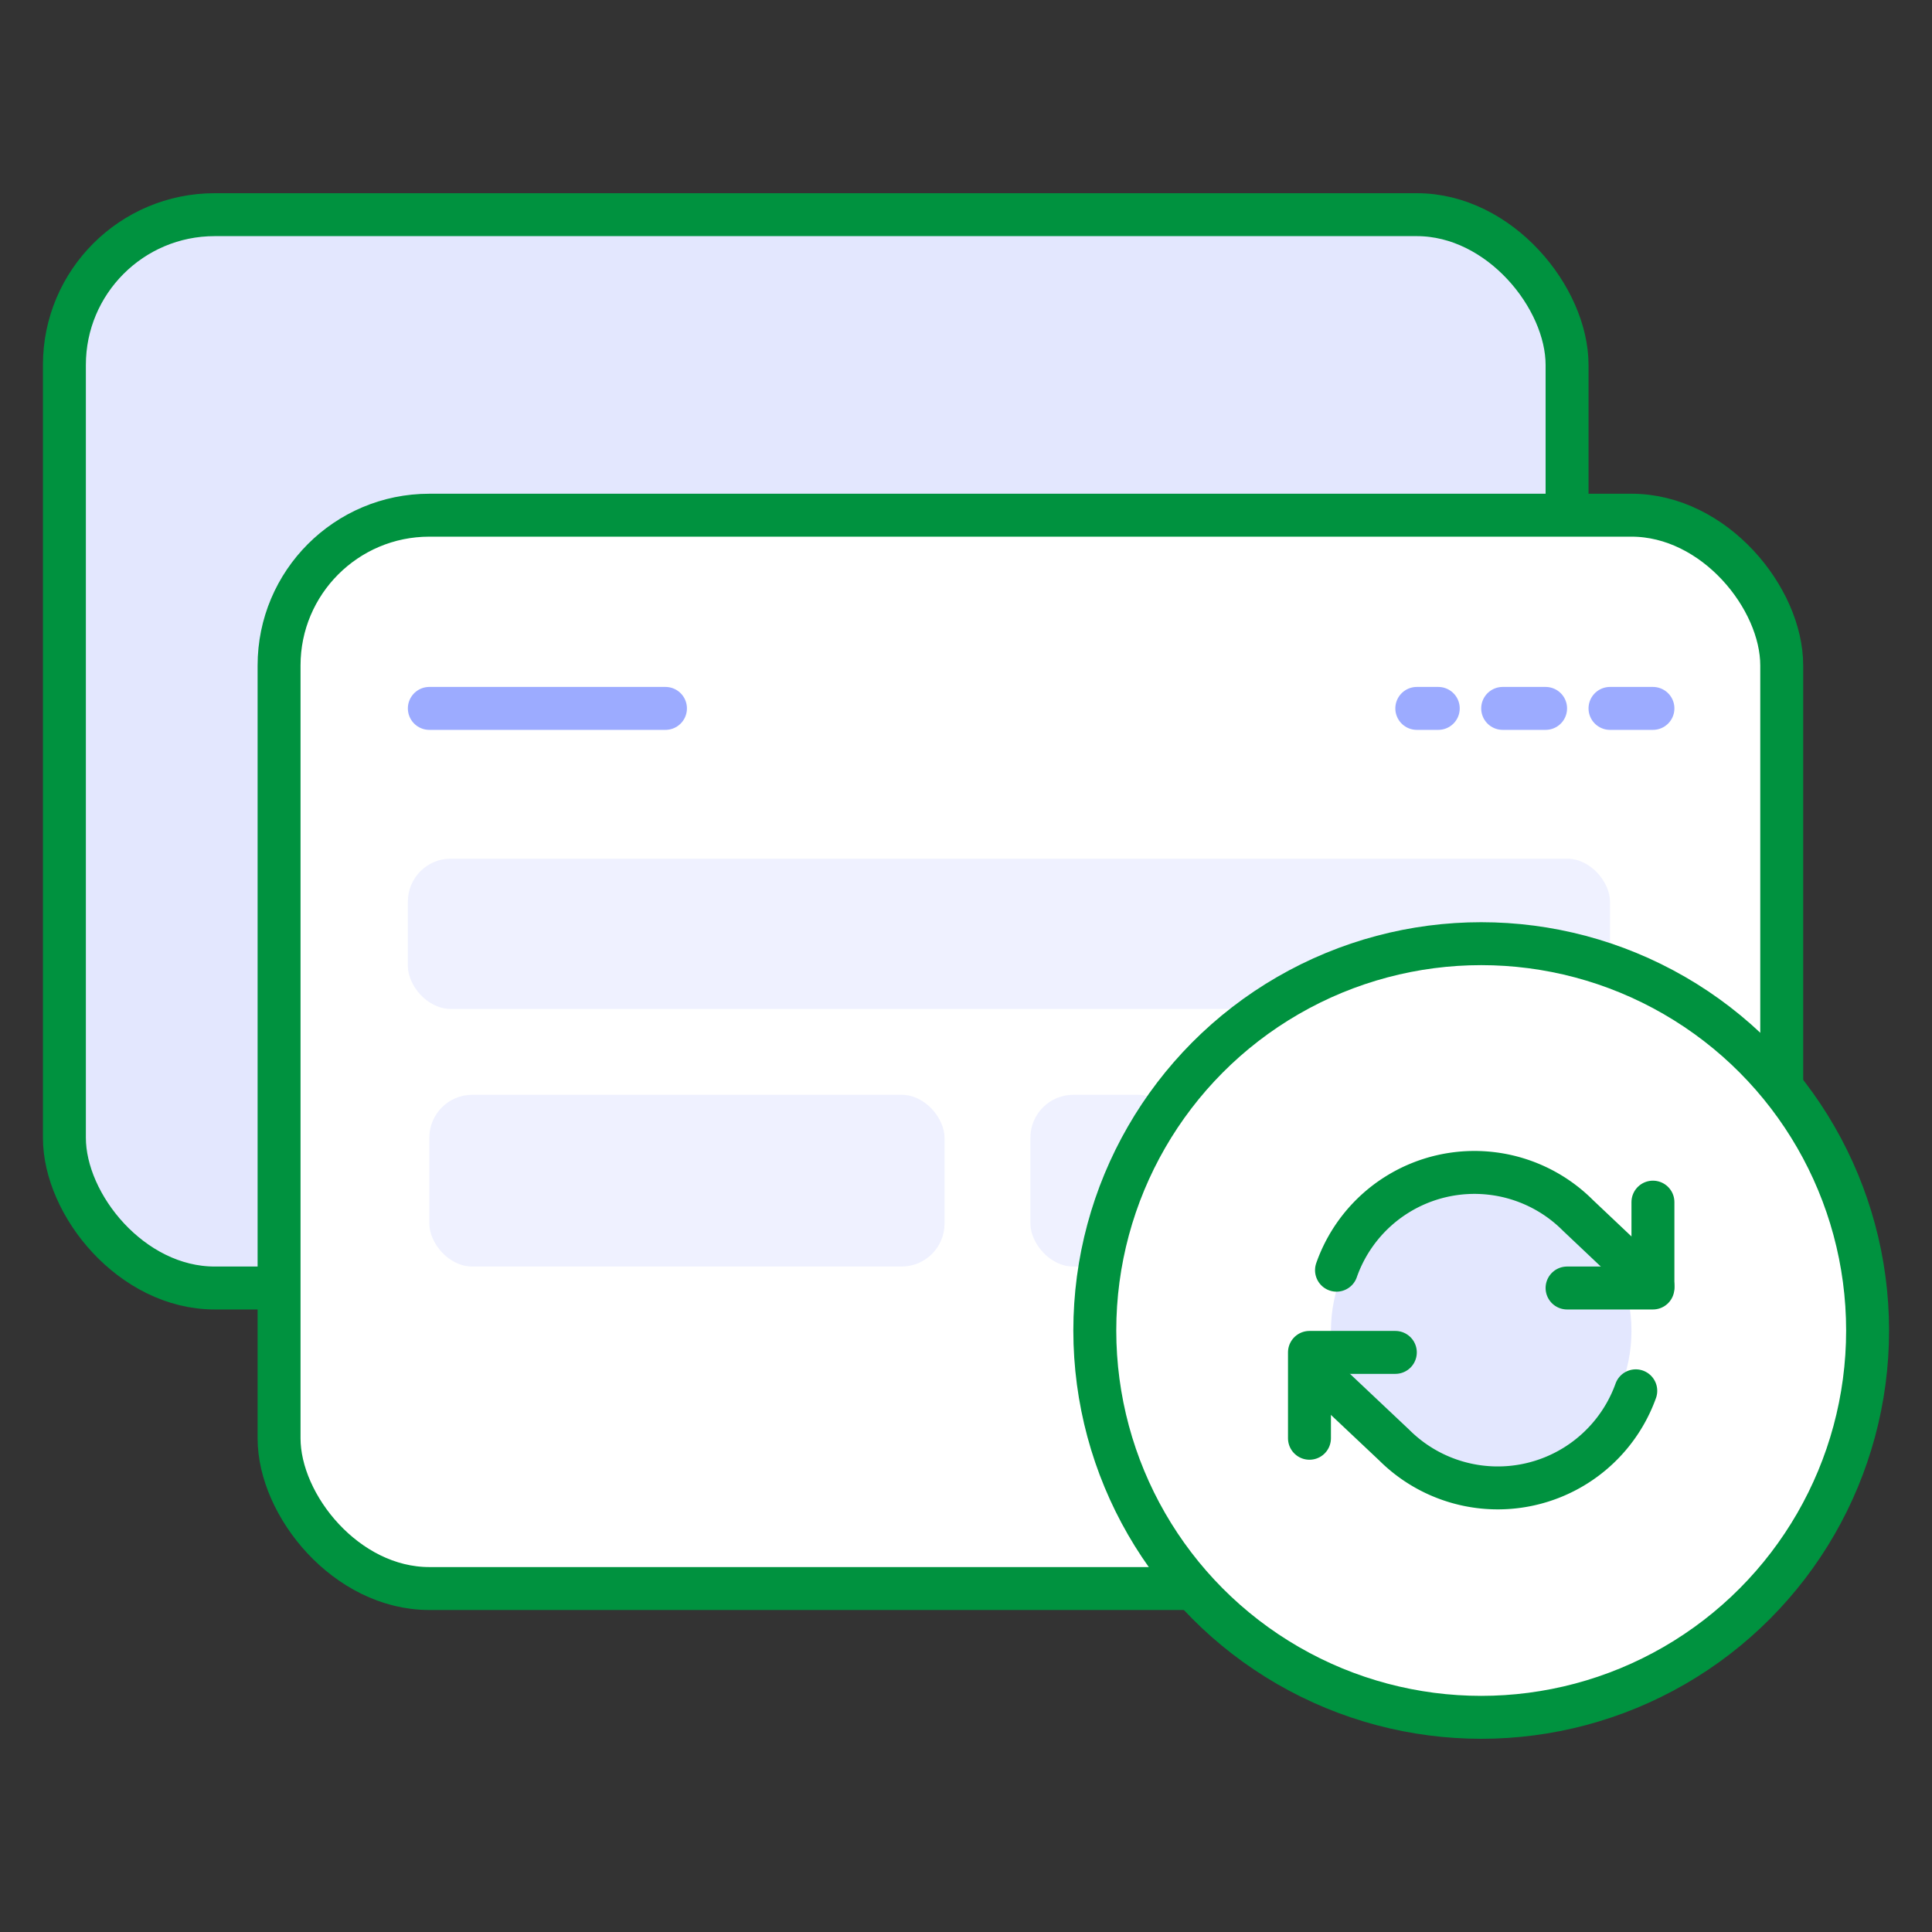 <svg xmlns="http://www.w3.org/2000/svg" viewBox="0 0 90 90"><rect x="0" y="0" width="90" height="90" fill="#333333" stroke="none"/><rect x="3" y="10" width="70" height="50" rx="7" ry="7" fill="#e3e7fe" stroke="#00923f" stroke-linecap="round" stroke-linejoin="round" stroke-width="2"/><rect x="13" y="24" width="70" height="50" rx="7" ry="7" fill="#fff" stroke="#00923f" stroke-linecap="round" stroke-linejoin="round" stroke-width="2"/><line x1="20" y1="33" x2="31" y2="33" fill="none" stroke="#9cabff" stroke-linecap="round" stroke-linejoin="round" stroke-width="2"/><line x1="75" y1="33" x2="77" y2="33" fill="none" stroke="#9cabff" stroke-linecap="round" stroke-linejoin="round" stroke-width="2"/><line x1="66" y1="33" x2="67" y2="33" fill="none" stroke="#9cabff" stroke-linecap="round" stroke-linejoin="round" stroke-width="2"/><line x1="70" y1="33" x2="72" y2="33" fill="none" stroke="#9cabff" stroke-linecap="round" stroke-linejoin="round" stroke-width="2"/><rect x="19" y="40" width="56" height="7" rx="2" ry="2" fill="#eff1ff"/><rect x="20" y="51" width="24" height="8" rx="2" ry="2" fill="#eff1ff"/><rect x="48" y="51" width="7" height="8" rx="2" ry="2" fill="#eff1ff"/><ellipse cx="69" cy="61.98" rx="18" ry="18.02" fill="#fff" stroke="#00923f" stroke-linecap="round" stroke-linejoin="round" stroke-width="2"/><circle cx="69" cy="62" r="7" fill="#e3e7fe"/><polyline points="77 56 77 60 73 60" fill="none" stroke="#00923f" stroke-linecap="round" stroke-linejoin="round" stroke-width="2"/><path d="M62.26,59.17a6.81,6.81,0,0,1,11.25-2.55L77,59.92" fill="none" stroke="#00923f" stroke-linecap="round" stroke-linejoin="round" stroke-width="2"/><polyline points="61 67 61 63 65 63" fill="none" stroke="#00923f" stroke-linecap="round" stroke-linejoin="round" stroke-width="2"/><path d="M61.43,64l3.51,3.31A6.83,6.83,0,0,0,76.2,64.79" fill="none" stroke="#00923f" stroke-linecap="round" stroke-linejoin="round" stroke-width="2"/></svg>